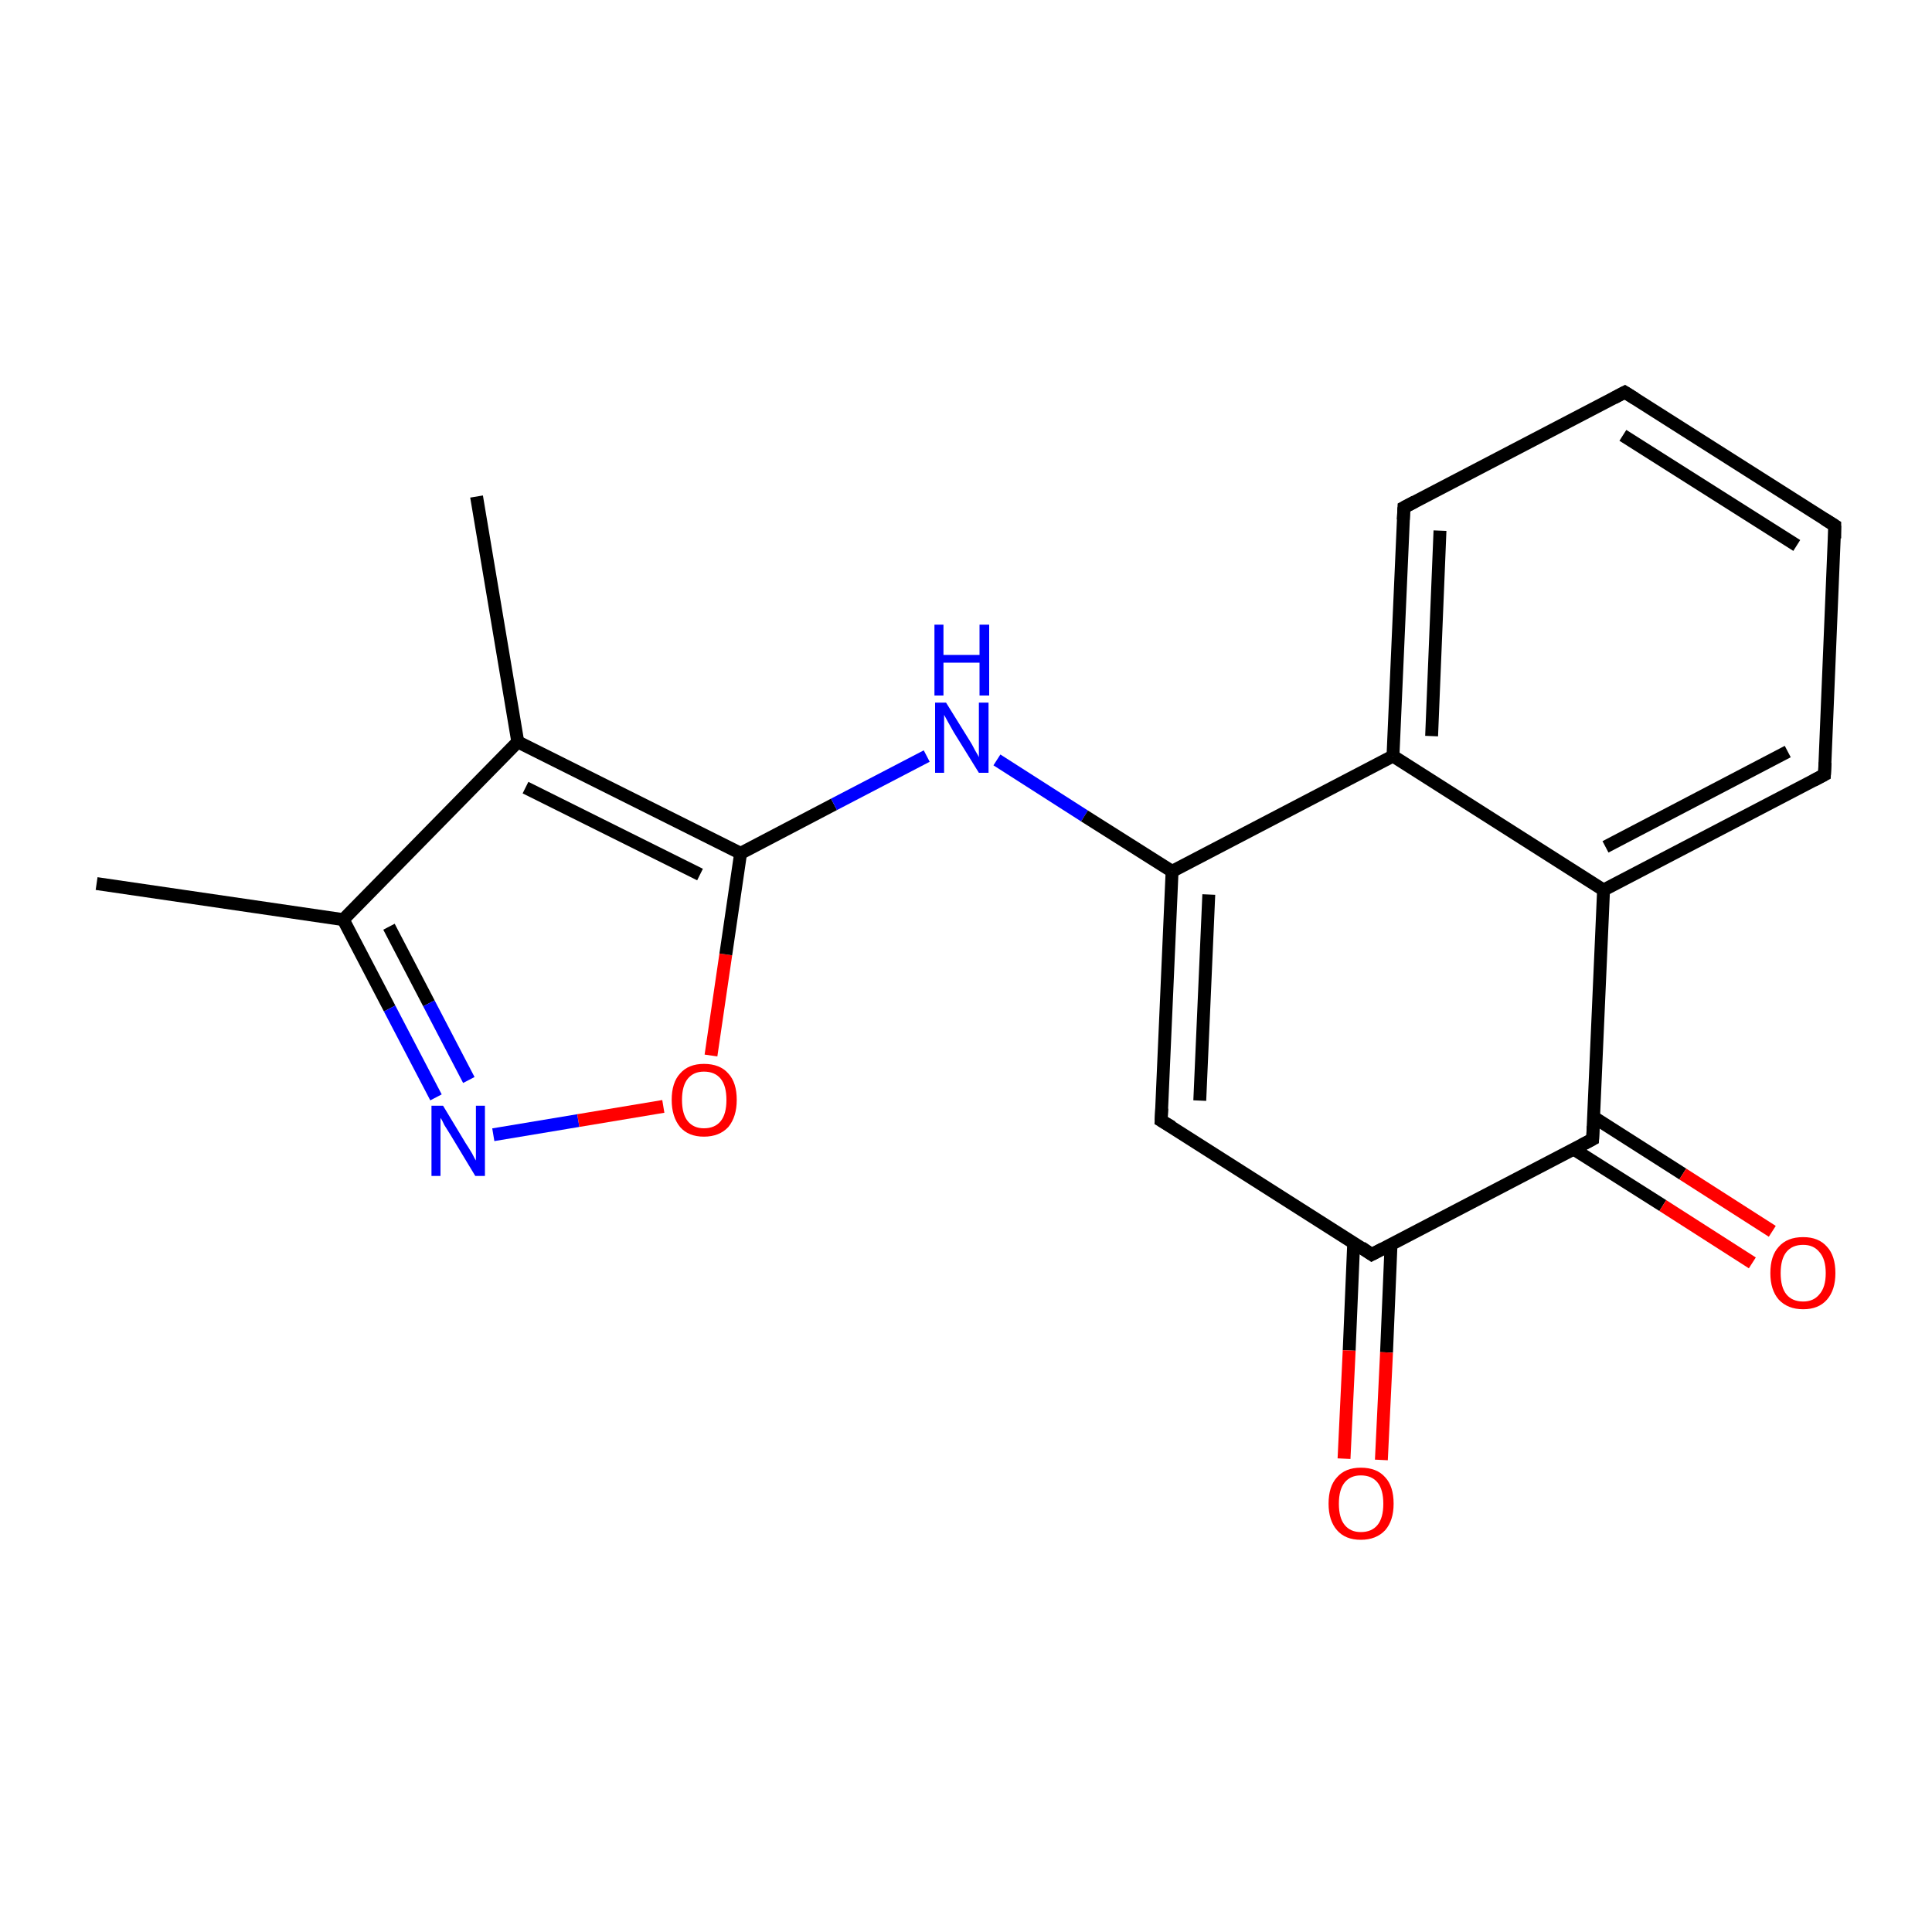 <?xml version='1.0' encoding='iso-8859-1'?>
<svg version='1.1' baseProfile='full'
              xmlns='http://www.w3.org/2000/svg'
                      xmlns:rdkit='http://www.rdkit.org/xml'
                      xmlns:xlink='http://www.w3.org/1999/xlink'
                  xml:space='preserve'
width='300px' height='300px' viewBox='0 0 300 300'>
<!-- END OF HEADER -->
<rect style='opacity:1.0;fill:#FFFFFF;stroke:none' width='300.0' height='300.0' x='0.0' y='0.0'> </rect>
<path class='bond-0 atom-0 atom-1' d='M 15.0,137.2 L 53.3,142.8' style='fill:none;fill-rule:evenodd;stroke:#000000;stroke-width:2.0px;stroke-linecap:butt;stroke-linejoin:miter;stroke-opacity:1' />
<path class='bond-1 atom-1 atom-2' d='M 53.3,142.8 L 60.5,156.6' style='fill:none;fill-rule:evenodd;stroke:#000000;stroke-width:2.0px;stroke-linecap:butt;stroke-linejoin:miter;stroke-opacity:1' />
<path class='bond-1 atom-1 atom-2' d='M 60.5,156.6 L 67.7,170.4' style='fill:none;fill-rule:evenodd;stroke:#0000FF;stroke-width:2.0px;stroke-linecap:butt;stroke-linejoin:miter;stroke-opacity:1' />
<path class='bond-1 atom-1 atom-2' d='M 60.4,143.9 L 66.6,155.8' style='fill:none;fill-rule:evenodd;stroke:#000000;stroke-width:2.0px;stroke-linecap:butt;stroke-linejoin:miter;stroke-opacity:1' />
<path class='bond-1 atom-1 atom-2' d='M 66.6,155.8 L 72.8,167.7' style='fill:none;fill-rule:evenodd;stroke:#0000FF;stroke-width:2.0px;stroke-linecap:butt;stroke-linejoin:miter;stroke-opacity:1' />
<path class='bond-2 atom-2 atom-3' d='M 76.6,176.2 L 89.8,174.0' style='fill:none;fill-rule:evenodd;stroke:#0000FF;stroke-width:2.0px;stroke-linecap:butt;stroke-linejoin:miter;stroke-opacity:1' />
<path class='bond-2 atom-2 atom-3' d='M 89.8,174.0 L 103.0,171.8' style='fill:none;fill-rule:evenodd;stroke:#FF0000;stroke-width:2.0px;stroke-linecap:butt;stroke-linejoin:miter;stroke-opacity:1' />
<path class='bond-3 atom-3 atom-4' d='M 110.4,163.9 L 112.7,148.2' style='fill:none;fill-rule:evenodd;stroke:#FF0000;stroke-width:2.0px;stroke-linecap:butt;stroke-linejoin:miter;stroke-opacity:1' />
<path class='bond-3 atom-3 atom-4' d='M 112.7,148.2 L 115.0,132.5' style='fill:none;fill-rule:evenodd;stroke:#000000;stroke-width:2.0px;stroke-linecap:butt;stroke-linejoin:miter;stroke-opacity:1' />
<path class='bond-4 atom-4 atom-5' d='M 115.0,132.5 L 129.5,124.9' style='fill:none;fill-rule:evenodd;stroke:#000000;stroke-width:2.0px;stroke-linecap:butt;stroke-linejoin:miter;stroke-opacity:1' />
<path class='bond-4 atom-4 atom-5' d='M 129.5,124.9 L 143.9,117.4' style='fill:none;fill-rule:evenodd;stroke:#0000FF;stroke-width:2.0px;stroke-linecap:butt;stroke-linejoin:miter;stroke-opacity:1' />
<path class='bond-5 atom-5 atom-6' d='M 154.8,118.0 L 168.4,126.7' style='fill:none;fill-rule:evenodd;stroke:#0000FF;stroke-width:2.0px;stroke-linecap:butt;stroke-linejoin:miter;stroke-opacity:1' />
<path class='bond-5 atom-5 atom-6' d='M 168.4,126.7 L 182.0,135.3' style='fill:none;fill-rule:evenodd;stroke:#000000;stroke-width:2.0px;stroke-linecap:butt;stroke-linejoin:miter;stroke-opacity:1' />
<path class='bond-6 atom-6 atom-7' d='M 182.0,135.3 L 180.3,174.0' style='fill:none;fill-rule:evenodd;stroke:#000000;stroke-width:2.0px;stroke-linecap:butt;stroke-linejoin:miter;stroke-opacity:1' />
<path class='bond-6 atom-6 atom-7' d='M 187.7,138.9 L 186.3,170.9' style='fill:none;fill-rule:evenodd;stroke:#000000;stroke-width:2.0px;stroke-linecap:butt;stroke-linejoin:miter;stroke-opacity:1' />
<path class='bond-7 atom-7 atom-8' d='M 180.3,174.0 L 213.0,194.8' style='fill:none;fill-rule:evenodd;stroke:#000000;stroke-width:2.0px;stroke-linecap:butt;stroke-linejoin:miter;stroke-opacity:1' />
<path class='bond-8 atom-8 atom-9' d='M 210.2,193.0 L 209.5,209.7' style='fill:none;fill-rule:evenodd;stroke:#000000;stroke-width:2.0px;stroke-linecap:butt;stroke-linejoin:miter;stroke-opacity:1' />
<path class='bond-8 atom-8 atom-9' d='M 209.5,209.7 L 208.7,226.5' style='fill:none;fill-rule:evenodd;stroke:#FF0000;stroke-width:2.0px;stroke-linecap:butt;stroke-linejoin:miter;stroke-opacity:1' />
<path class='bond-8 atom-8 atom-9' d='M 216.0,193.2 L 215.3,210.0' style='fill:none;fill-rule:evenodd;stroke:#000000;stroke-width:2.0px;stroke-linecap:butt;stroke-linejoin:miter;stroke-opacity:1' />
<path class='bond-8 atom-8 atom-9' d='M 215.3,210.0 L 214.5,226.7' style='fill:none;fill-rule:evenodd;stroke:#FF0000;stroke-width:2.0px;stroke-linecap:butt;stroke-linejoin:miter;stroke-opacity:1' />
<path class='bond-9 atom-8 atom-10' d='M 213.0,194.8 L 247.3,176.9' style='fill:none;fill-rule:evenodd;stroke:#000000;stroke-width:2.0px;stroke-linecap:butt;stroke-linejoin:miter;stroke-opacity:1' />
<path class='bond-10 atom-10 atom-11' d='M 244.3,178.4 L 258.2,187.2' style='fill:none;fill-rule:evenodd;stroke:#000000;stroke-width:2.0px;stroke-linecap:butt;stroke-linejoin:miter;stroke-opacity:1' />
<path class='bond-10 atom-10 atom-11' d='M 258.2,187.2 L 272.1,196.1' style='fill:none;fill-rule:evenodd;stroke:#FF0000;stroke-width:2.0px;stroke-linecap:butt;stroke-linejoin:miter;stroke-opacity:1' />
<path class='bond-10 atom-10 atom-11' d='M 247.5,173.5 L 261.3,182.3' style='fill:none;fill-rule:evenodd;stroke:#000000;stroke-width:2.0px;stroke-linecap:butt;stroke-linejoin:miter;stroke-opacity:1' />
<path class='bond-10 atom-10 atom-11' d='M 261.3,182.3 L 275.2,191.2' style='fill:none;fill-rule:evenodd;stroke:#FF0000;stroke-width:2.0px;stroke-linecap:butt;stroke-linejoin:miter;stroke-opacity:1' />
<path class='bond-11 atom-10 atom-12' d='M 247.3,176.9 L 249.0,138.2' style='fill:none;fill-rule:evenodd;stroke:#000000;stroke-width:2.0px;stroke-linecap:butt;stroke-linejoin:miter;stroke-opacity:1' />
<path class='bond-12 atom-12 atom-13' d='M 249.0,138.2 L 283.3,120.3' style='fill:none;fill-rule:evenodd;stroke:#000000;stroke-width:2.0px;stroke-linecap:butt;stroke-linejoin:miter;stroke-opacity:1' />
<path class='bond-12 atom-12 atom-13' d='M 249.3,131.5 L 277.6,116.7' style='fill:none;fill-rule:evenodd;stroke:#000000;stroke-width:2.0px;stroke-linecap:butt;stroke-linejoin:miter;stroke-opacity:1' />
<path class='bond-13 atom-13 atom-14' d='M 283.3,120.3 L 284.9,81.6' style='fill:none;fill-rule:evenodd;stroke:#000000;stroke-width:2.0px;stroke-linecap:butt;stroke-linejoin:miter;stroke-opacity:1' />
<path class='bond-14 atom-14 atom-15' d='M 284.9,81.6 L 252.3,60.9' style='fill:none;fill-rule:evenodd;stroke:#000000;stroke-width:2.0px;stroke-linecap:butt;stroke-linejoin:miter;stroke-opacity:1' />
<path class='bond-14 atom-14 atom-15' d='M 279.0,84.7 L 252.0,67.6' style='fill:none;fill-rule:evenodd;stroke:#000000;stroke-width:2.0px;stroke-linecap:butt;stroke-linejoin:miter;stroke-opacity:1' />
<path class='bond-15 atom-15 atom-16' d='M 252.3,60.9 L 218.0,78.8' style='fill:none;fill-rule:evenodd;stroke:#000000;stroke-width:2.0px;stroke-linecap:butt;stroke-linejoin:miter;stroke-opacity:1' />
<path class='bond-16 atom-16 atom-17' d='M 218.0,78.8 L 216.3,117.4' style='fill:none;fill-rule:evenodd;stroke:#000000;stroke-width:2.0px;stroke-linecap:butt;stroke-linejoin:miter;stroke-opacity:1' />
<path class='bond-16 atom-16 atom-17' d='M 223.6,82.4 L 222.3,114.3' style='fill:none;fill-rule:evenodd;stroke:#000000;stroke-width:2.0px;stroke-linecap:butt;stroke-linejoin:miter;stroke-opacity:1' />
<path class='bond-17 atom-4 atom-18' d='M 115.0,132.5 L 80.4,115.2' style='fill:none;fill-rule:evenodd;stroke:#000000;stroke-width:2.0px;stroke-linecap:butt;stroke-linejoin:miter;stroke-opacity:1' />
<path class='bond-17 atom-4 atom-18' d='M 108.7,135.8 L 81.6,122.3' style='fill:none;fill-rule:evenodd;stroke:#000000;stroke-width:2.0px;stroke-linecap:butt;stroke-linejoin:miter;stroke-opacity:1' />
<path class='bond-18 atom-18 atom-19' d='M 80.4,115.2 L 74.0,77.1' style='fill:none;fill-rule:evenodd;stroke:#000000;stroke-width:2.0px;stroke-linecap:butt;stroke-linejoin:miter;stroke-opacity:1' />
<path class='bond-19 atom-18 atom-1' d='M 80.4,115.2 L 53.3,142.8' style='fill:none;fill-rule:evenodd;stroke:#000000;stroke-width:2.0px;stroke-linecap:butt;stroke-linejoin:miter;stroke-opacity:1' />
<path class='bond-20 atom-17 atom-6' d='M 216.3,117.4 L 182.0,135.3' style='fill:none;fill-rule:evenodd;stroke:#000000;stroke-width:2.0px;stroke-linecap:butt;stroke-linejoin:miter;stroke-opacity:1' />
<path class='bond-21 atom-17 atom-12' d='M 216.3,117.4 L 249.0,138.2' style='fill:none;fill-rule:evenodd;stroke:#000000;stroke-width:2.0px;stroke-linecap:butt;stroke-linejoin:miter;stroke-opacity:1' />
<path d='M 180.4,172.1 L 180.3,174.0 L 182.0,175.0' style='fill:none;stroke:#000000;stroke-width:2.0px;stroke-linecap:butt;stroke-linejoin:miter;stroke-miterlimit:10;stroke-opacity:1;' />
<path d='M 211.4,193.7 L 213.0,194.8 L 214.7,193.9' style='fill:none;stroke:#000000;stroke-width:2.0px;stroke-linecap:butt;stroke-linejoin:miter;stroke-miterlimit:10;stroke-opacity:1;' />
<path d='M 245.6,177.8 L 247.3,176.9 L 247.4,174.9' style='fill:none;stroke:#000000;stroke-width:2.0px;stroke-linecap:butt;stroke-linejoin:miter;stroke-miterlimit:10;stroke-opacity:1;' />
<path d='M 281.6,121.2 L 283.3,120.3 L 283.4,118.4' style='fill:none;stroke:#000000;stroke-width:2.0px;stroke-linecap:butt;stroke-linejoin:miter;stroke-miterlimit:10;stroke-opacity:1;' />
<path d='M 284.9,83.6 L 284.9,81.6 L 283.3,80.6' style='fill:none;stroke:#000000;stroke-width:2.0px;stroke-linecap:butt;stroke-linejoin:miter;stroke-miterlimit:10;stroke-opacity:1;' />
<path d='M 253.9,61.9 L 252.3,60.9 L 250.6,61.8' style='fill:none;stroke:#000000;stroke-width:2.0px;stroke-linecap:butt;stroke-linejoin:miter;stroke-miterlimit:10;stroke-opacity:1;' />
<path d='M 219.7,77.9 L 218.0,78.8 L 217.9,80.7' style='fill:none;stroke:#000000;stroke-width:2.0px;stroke-linecap:butt;stroke-linejoin:miter;stroke-miterlimit:10;stroke-opacity:1;' />
<path class='atom-2' d='M 68.8 171.7
L 72.3 177.5
Q 72.7 178.1, 73.3 179.1
Q 73.8 180.1, 73.9 180.2
L 73.9 171.7
L 75.3 171.7
L 75.3 182.6
L 73.8 182.6
L 70.0 176.3
Q 69.5 175.5, 69.0 174.7
Q 68.6 173.8, 68.4 173.6
L 68.4 182.6
L 67.0 182.6
L 67.0 171.7
L 68.8 171.7
' fill='#0000FF'/>
<path class='atom-3' d='M 104.3 170.8
Q 104.3 168.1, 105.6 166.7
Q 106.9 165.2, 109.3 165.2
Q 111.8 165.2, 113.1 166.7
Q 114.4 168.1, 114.4 170.8
Q 114.4 173.4, 113.1 175.0
Q 111.7 176.5, 109.3 176.5
Q 106.9 176.5, 105.6 175.0
Q 104.3 173.4, 104.3 170.8
M 109.3 175.2
Q 111.0 175.2, 111.9 174.1
Q 112.8 173.0, 112.8 170.8
Q 112.8 168.6, 111.9 167.5
Q 111.0 166.4, 109.3 166.4
Q 107.7 166.4, 106.8 167.5
Q 105.9 168.6, 105.9 170.8
Q 105.9 173.0, 106.8 174.1
Q 107.7 175.2, 109.3 175.2
' fill='#FF0000'/>
<path class='atom-5' d='M 146.9 109.1
L 150.5 114.9
Q 150.9 115.5, 151.4 116.5
Q 152.0 117.5, 152.0 117.6
L 152.0 109.1
L 153.5 109.1
L 153.5 120.0
L 152.0 120.0
L 148.1 113.7
Q 147.7 113.0, 147.2 112.1
Q 146.7 111.2, 146.6 111.0
L 146.6 120.0
L 145.2 120.0
L 145.2 109.1
L 146.9 109.1
' fill='#0000FF'/>
<path class='atom-5' d='M 145.1 97.0
L 146.5 97.0
L 146.5 101.7
L 152.1 101.7
L 152.1 97.0
L 153.6 97.0
L 153.6 108.0
L 152.1 108.0
L 152.1 102.9
L 146.5 102.9
L 146.5 108.0
L 145.1 108.0
L 145.1 97.0
' fill='#0000FF'/>
<path class='atom-9' d='M 206.3 233.5
Q 206.3 230.8, 207.6 229.4
Q 208.9 227.9, 211.3 227.9
Q 213.8 227.9, 215.1 229.4
Q 216.4 230.8, 216.4 233.5
Q 216.4 236.1, 215.1 237.6
Q 213.7 239.1, 211.3 239.1
Q 208.9 239.1, 207.6 237.6
Q 206.3 236.1, 206.3 233.5
M 211.3 237.9
Q 213.0 237.9, 213.9 236.8
Q 214.8 235.7, 214.8 233.5
Q 214.8 231.3, 213.9 230.2
Q 213.0 229.1, 211.3 229.1
Q 209.7 229.1, 208.8 230.2
Q 207.9 231.3, 207.9 233.5
Q 207.9 235.7, 208.8 236.8
Q 209.7 237.9, 211.3 237.9
' fill='#FF0000'/>
<path class='atom-11' d='M 274.9 197.7
Q 274.9 195.0, 276.2 193.6
Q 277.5 192.1, 280.0 192.1
Q 282.4 192.1, 283.7 193.6
Q 285.0 195.0, 285.0 197.7
Q 285.0 200.3, 283.7 201.8
Q 282.4 203.3, 280.0 203.3
Q 277.6 203.3, 276.2 201.8
Q 274.9 200.3, 274.9 197.7
M 280.0 202.1
Q 281.6 202.1, 282.5 201.0
Q 283.5 199.9, 283.5 197.7
Q 283.5 195.5, 282.5 194.4
Q 281.6 193.3, 280.0 193.3
Q 278.3 193.3, 277.4 194.4
Q 276.5 195.5, 276.5 197.7
Q 276.5 199.9, 277.4 201.0
Q 278.3 202.1, 280.0 202.1
' fill='#FF0000'/>
</svg>
